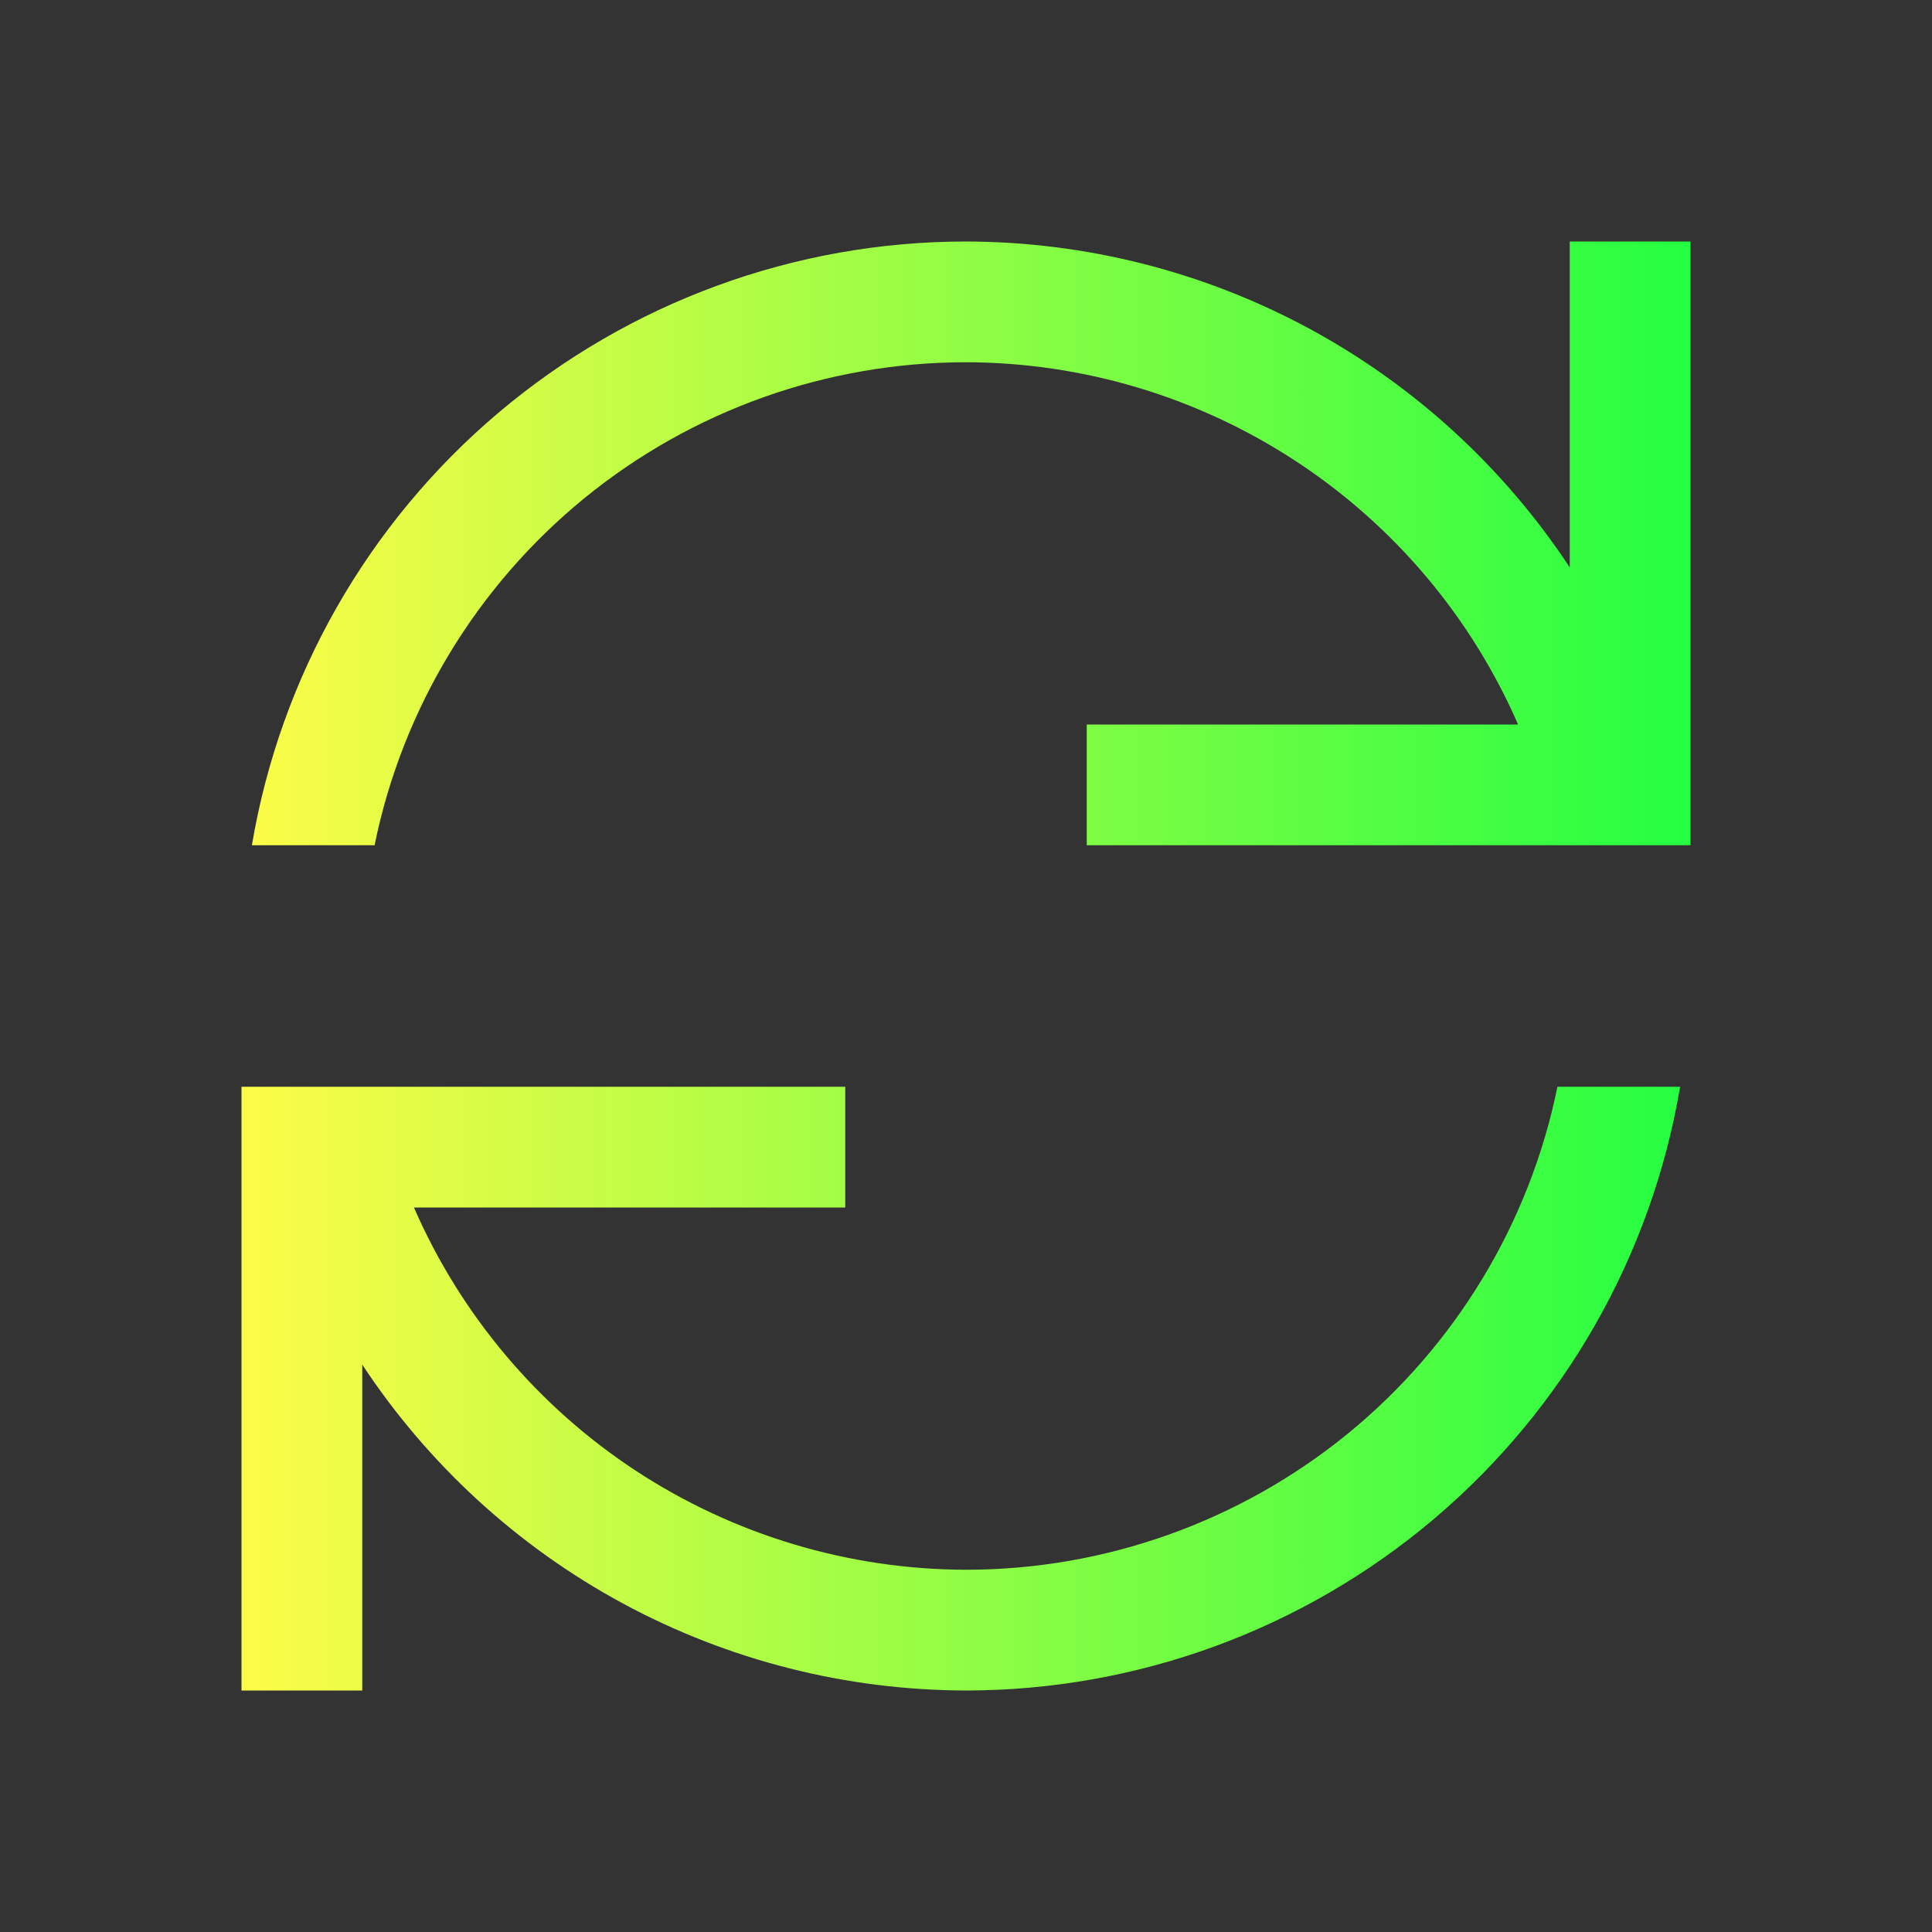 <svg width="16" height="16" viewBox="0 0 16 16" fill="none" xmlns="http://www.w3.org/2000/svg">
<rect x="0" y="0" width="16" height="16" fill="#333333" stroke="none"/>
<path d="M8 2C6.582 2 5.211 2.503 4.128 3.418C3.046 4.333 2.322 5.602 2.086 7H3.102C3.332 5.871 3.946 4.856 4.838 4.127C5.731 3.398 6.848 3 8 3C8.971 3.002 9.921 3.287 10.733 3.82C11.545 4.352 12.184 5.11 12.572 6H9V7H14V2H13V4.699C12.454 3.871 11.712 3.191 10.84 2.72C9.967 2.249 8.992 2.002 8 2ZM2 9V14H3V11.301C3.546 12.129 4.288 12.809 5.16 13.28C6.033 13.751 7.008 13.998 8 14C9.418 13.999 10.789 13.497 11.872 12.582C12.954 11.667 13.678 10.398 13.914 9H12.898C12.668 10.129 12.054 11.144 11.162 11.873C10.269 12.601 9.152 13 8 13C7.029 12.998 6.079 12.713 5.267 12.181C4.455 11.648 3.816 10.89 3.428 10H7V9H2.09H2Z" fill="url(#paint0_linear_10_10046)"/>
<defs>
<linearGradient id="paint0_linear_10_10046" x1="2" y1="8" x2="14" y2="8" gradientUnits="userSpaceOnUse">
<stop stop-color="#FDFC47"/>
<stop offset="1" stop-color="#24FE41"/>
</linearGradient>
</defs>
</svg>
